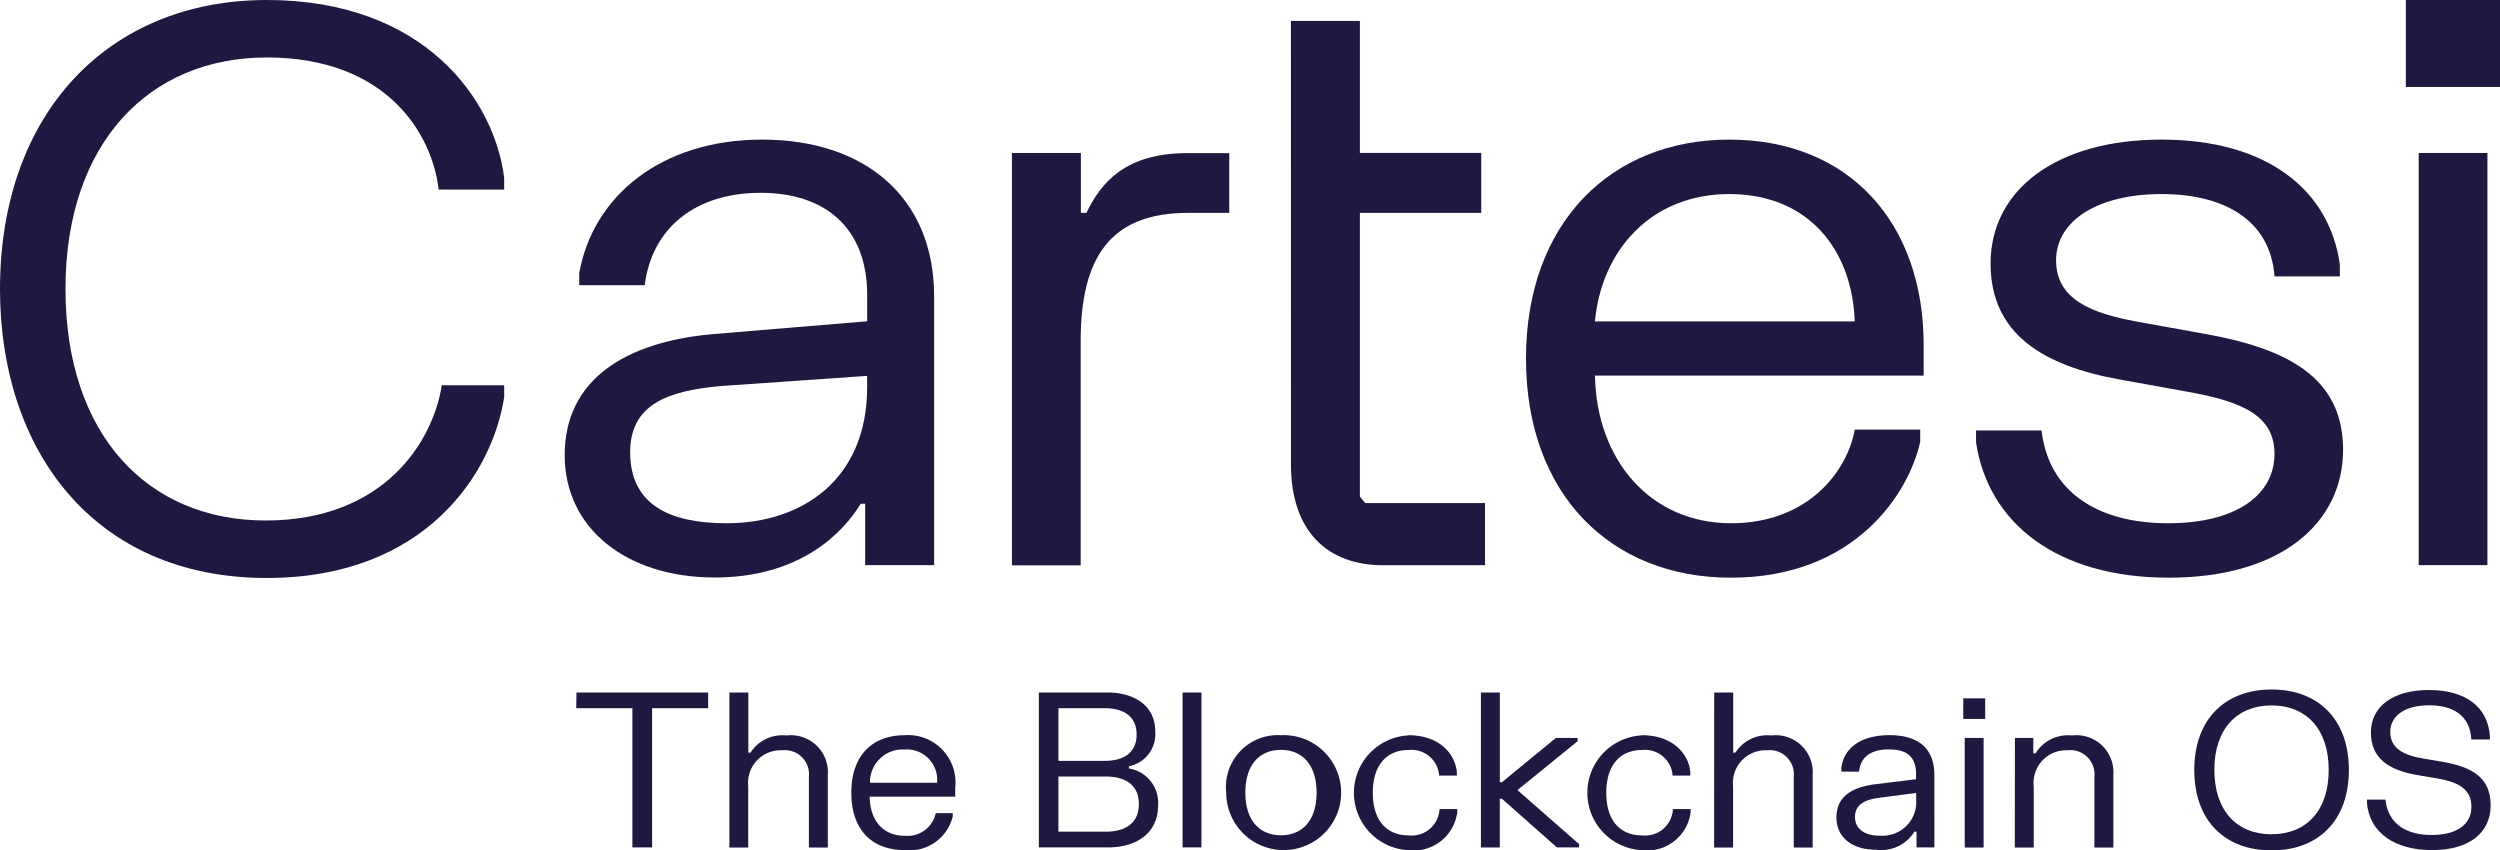 <svg id="logo" xmlns="http://www.w3.org/2000/svg" width="152" height="51.706" viewBox="0 0 152 51.706" fill="rgb(30, 25, 65)"><path id="Path_61" data-name="Path 61" d="M196.793,236.6H204.8v.956h-3.407v8.463h-1.2v-8.463H196.78Z" transform="translate(-161.744 -194.496)"></path><path id="Path_62" data-name="Path 62" d="M248.7,236.6h1.151v3.659h.131a2.3,2.3,0,0,1,2.192-1.046,2.249,2.249,0,0,1,2.511,2.392v4.423h-1.151v-4.3a1.468,1.468,0,0,0-1.636-1.614,1.981,1.981,0,0,0-2.053,2.192v3.721H248.7Z" transform="translate(-204.353 -194.496)"></path><path id="Path_63" data-name="Path 63" d="M293.287,251.08a2.88,2.88,0,0,1,3.076,3.2v.538h-5.2c.027,1.465.823,2.374,2.118,2.374a1.751,1.751,0,0,0,1.9-1.374h1.033v.2a2.7,2.7,0,0,1-2.923,2.046c-1.987,0-3.244-1.223-3.244-3.492S291.332,251.08,293.287,251.08Zm1.973,2.891a1.846,1.846,0,0,0-1.982-2.021,1.977,1.977,0,0,0-2.093,2.021Z" transform="translate(-238.287 -206.379)"></path><path id="Path_64" data-name="Path 64" d="M353.61,236.6h4.159c1.648,0,2.918.8,2.918,2.362a2,2,0,0,1-1.6,2.125v.131a2.112,2.112,0,0,1,1.772,2.244c0,1.727-1.354,2.557-3.049,2.557h-4.2Zm1.191.956v3.2h2.825c1.065,0,1.928-.438,1.928-1.6s-.863-1.6-1.928-1.6Zm0,4.152v3.355h2.869c1.151,0,2.021-.477,2.021-1.68s-.87-1.675-2.021-1.675Z" transform="translate(-290.448 -194.496)"></path><path id="Path_65" data-name="Path 65" d="M403.48,246.019h-1.15V236.6h1.15Z" transform="translate(-330.431 -194.496)"></path><path id="Path_66" data-name="Path 66" d="M420.459,251.08a3.494,3.494,0,1,1-3.329,3.494A3.153,3.153,0,0,1,420.459,251.08Zm0,6.083c1.3,0,2.165-.9,2.165-2.591s-.863-2.6-2.165-2.6-2.165.9-2.165,2.6S419.164,257.163,420.459,257.163Z" transform="translate(-342.576 -206.379)"></path><path id="Path_67" data-name="Path 67" d="M463.7,251.08c1.973,0,2.869,1.211,2.956,2.256v.2h-1.076a1.687,1.687,0,0,0-1.858-1.557c-1.327,0-2.177.909-2.177,2.6s.846,2.591,2.179,2.591a1.693,1.693,0,0,0,1.878-1.6h1.076v.2a2.668,2.668,0,0,1-2.975,2.3,3.494,3.494,0,0,1,0-6.978Z" transform="translate(-378.078 -206.379)"></path><path id="Path_68" data-name="Path 68" d="M505.7,242.533l3.748,3.286v.2H508.1l-3.343-2.959h-.129v2.963H503.48V236.6h1.151v5.452h.129l3.277-2.69h1.322v.2Z" transform="translate(-413.44 -194.496)"></path><path id="Path_69" data-name="Path 69" d="M542.826,251.08c1.973,0,2.87,1.211,2.956,2.256v.2h-1.076a1.687,1.687,0,0,0-1.858-1.557c-1.327,0-2.177.909-2.177,2.6s.839,2.591,2.174,2.591a1.692,1.692,0,0,0,1.878-1.6H545.8v.2a2.668,2.668,0,0,1-2.972,2.3,3.495,3.495,0,0,1,0-6.98Z" transform="translate(-443.009 -206.379)"></path><path id="Path_70" data-name="Path 70" d="M582.545,236.6H583.7v3.659h.131a2.3,2.3,0,0,1,2.19-1.046,2.248,2.248,0,0,1,2.511,2.392v4.423h-1.151v-4.3a1.467,1.467,0,0,0-1.634-1.614,1.981,1.981,0,0,0-2.053,2.192v3.721H582.54Z" transform="translate(-478.322 -194.496)"></path><path id="Path_71" data-name="Path 71" d="M624.308,253.291v-.2c.138-1.243,1.2-2.014,2.923-2.014s2.733.771,2.733,2.434V257.9h-1.085v-.956h-.131a2.365,2.365,0,0,1-2.331,1.1c-1.417,0-2.407-.717-2.407-1.973,0-1.295,1-1.838,2.348-2.009l2.493-.308v-.3c0-1.076-.563-1.51-1.648-1.51s-1.727.438-1.818,1.354Zm2.331,3.892a2.042,2.042,0,0,0,2.217-2.192v-.4l-2.283.3c-.877.117-1.435.43-1.435,1.157s.583,1.139,1.492,1.139Z" transform="translate(-512.354 -206.379)"></path><path id="Path_72" data-name="Path 72" d="M667,238.57h1.334v1.255H667Zm1.239,2.409v6.664h-1.15v-6.664Z" transform="translate(-547.635 -196.113)"></path><path id="Path_73" data-name="Path 73" d="M684.487,251.311h1.119v.942h.131a2.319,2.319,0,0,1,2.224-1.092,2.249,2.249,0,0,1,2.511,2.392v4.423H689.32v-4.3a1.468,1.468,0,0,0-1.636-1.614,1.981,1.981,0,0,0-2.053,2.192v3.721H684.48Z" transform="translate(-561.98 -206.445)"></path><path id="Path_74" data-name="Path 74" d="M750.045,235.58c2.792,0,4.7,1.767,4.7,4.892s-1.9,4.892-4.7,4.892-4.7-1.767-4.7-4.892S747.26,235.58,750.045,235.58Zm0,8.8c2.105,0,3.472-1.42,3.472-3.911s-1.367-3.92-3.472-3.92-3.479,1.426-3.479,3.917S747.94,244.384,750.045,244.384Z" transform="translate(-611.933 -193.659)"></path><path id="Path_75" data-name="Path 75" d="M807.631,235.76c2.217,0,3.587,1.008,3.714,2.807v.2h-1.132c-.072-1.483-1.15-2.079-2.563-2.079s-2.362.6-2.362,1.614.793,1.419,2.053,1.634l1.067.179c1.838.307,2.982.961,2.982,2.649s-1.307,2.728-3.565,2.728-3.8-1.04-3.956-2.869v-.2h1.125c.163,1.542,1.347,2.152,2.812,2.152s2.414-.6,2.414-1.72-.882-1.523-2.152-1.732L807,240.943c-1.831-.3-2.891-1.04-2.891-2.6S805.414,235.76,807.631,235.76Z" transform="translate(-659.958 -193.807)"></path><path id="Path_76" data-name="Path 76" d="M825.579,53.69V78.749H821.4V53.69Z" transform="translate(-674.344 -44.389)"></path><rect id="Rectangle_235" data-name="Rectangle 235" width="5.726" height="5.287" transform="translate(146.274)"></rect><path id="Path_77" data-name="Path 77" d="M531.12,49.16c7.306,0,11.819,5.079,11.819,12.484v1.863H522.953c.1,5.149,3.372,8.978,8.275,8.978,4.708,0,7.079-3.19,7.52-5.692h3.981v.735c-.687,3.138-3.96,8.268-11.512,8.268-7.306,0-12.457-5.079-12.457-13.318S523.911,49.16,531.12,49.16Zm7.627,11.055c-.147-4.315-2.773-7.744-7.627-7.744-4.758,0-7.776,3.429-8.167,7.744Z" transform="translate(-425.98 -40.672)"></path><path id="Path_78" data-name="Path 78" d="M682.62,49.16c6.424,0,10.2,3.069,10.838,7.579v.737h-3.972c-.244-3.336-2.941-5.005-6.865-5.005-3.874,0-6.415,1.614-6.415,4.024s2.2,3.228,4.894,3.727l4.071.735c5,.882,8.485,2.6,8.485,7.062,0,4.414-3.729,7.776-10.594,7.776s-10.985-3.363-11.722-8.217v-.735h3.983c.441,3.824,3.52,5.642,7.69,5.642,4.216,0,6.472-1.768,6.472-4.22,0-2.355-2.01-3.189-5.3-3.777l-4.071-.735c-4.663-.834-7.891-2.748-7.891-7.062C672.224,52.229,676.2,49.16,682.62,49.16Z" transform="translate(-551.196 -40.672)"></path><path id="Path_79" data-name="Path 79" d="M439.06,8.93h4.193v8.027h7.38V20.6h-7.38V37.85l.325.393h7.285v3.78h-6.2c-3.375,0-5.6-2.059-5.6-6.13Z" transform="translate(-360.573 -7.657)"></path><path id="Path_80" data-name="Path 80" d="M193.744,57.279c.832-4.663,4.953-8.119,11.132-8.119s10.447,3.459,10.447,9.541V75.032h-4.193V71.3h-.271c-1.076,1.765-3.678,4.484-8.876,4.484-5.346,0-9.123-2.97-9.123-7.434,0-4.663,3.777-6.865,8.877-7.353l9.514-.791V58.6c0-4.069-2.55-6.205-6.474-6.205-3.972,0-6.61,2.136-7.052,5.617h-3.981Zm8.967,15.206c4.561,0,8.538-2.633,8.538-8.273v-.687l-8.926.621c-3.228.294-5.482,1.128-5.482,4.021,0,3.253,2.487,4.319,5.872,4.319Z" transform="translate(-158.527 -40.672)"></path><path id="Path_81" data-name="Path 81" d="M348.673,53.69v3.642h.339c.884-1.865,2.4-3.633,6.132-3.633h2.55v3.633h-2.511c-4.708,0-6.523,2.69-6.523,7.8V78.76h-4.18V53.69Z" transform="translate(-282.955 -44.389)"></path><path id="Path_82" data-name="Path 82" d="M17.641,1.83c9.584,0,13.843,6.067,14.433,10.811v.717H28.092c-.4-3.422-3.18-8.034-10.45-8.034-7.2,0-12.24,5.249-12.24,14.076s4.962,14.076,12.163,14.076S27.738,28.7,28.282,25.254h3.793v.717c-.708,4.6-4.756,11-14.433,11C7.1,36.972,1.42,29.181,1.42,19.409,1.42,8.718,8.011,1.83,17.641,1.83Z" transform="translate(-1.42 -1.83)"></path></svg>